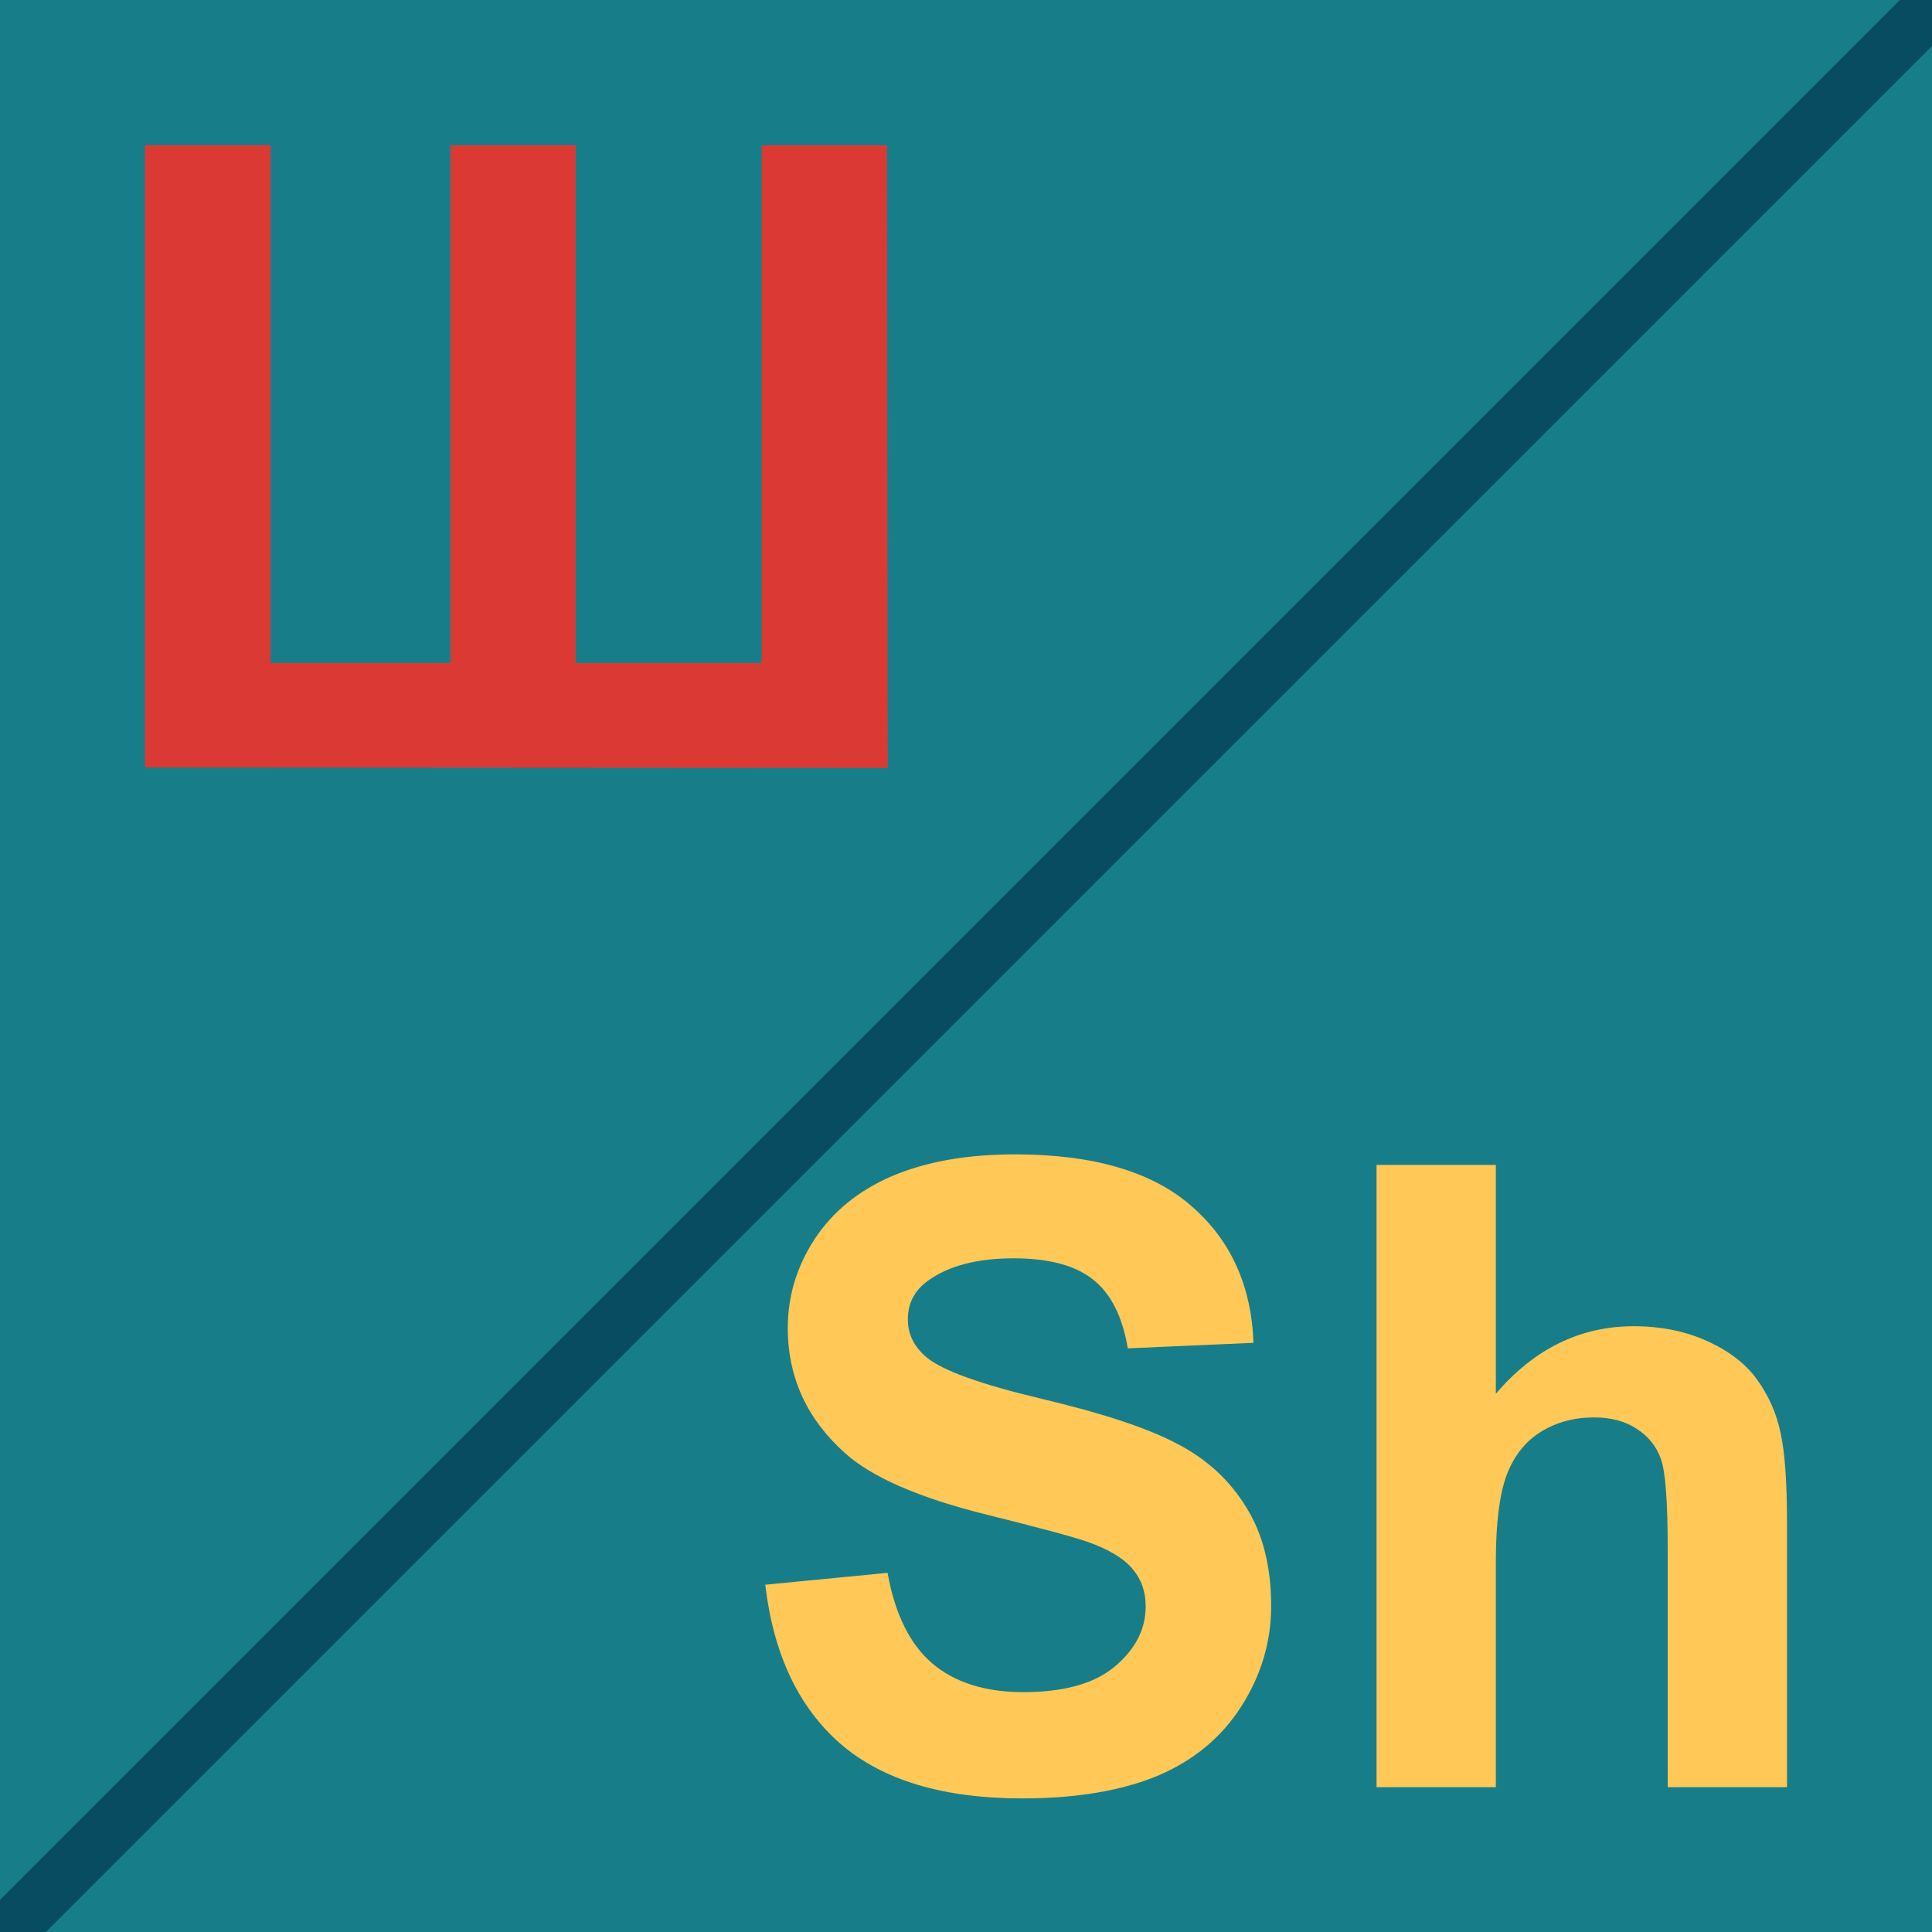 <svg xmlns="http://www.w3.org/2000/svg" viewBox="0 0 200 200">
  <rect fill="#177E89" width="200" height="200"/>
  <path fill="#084C61" d="M196.67,0L0,196.67V200h4.75L200,4.76V0H196.67z"/>
  <path fill="#DB3A34" d="M15,15.03h13.01v53.61h18.63V15.03H59.6v53.61h19.25V15.03h12.96L91.9,79.5L15,79.45 L15,15.03L15,15.03z"/>
  <path fill="#FFC857" d="M79.22,164.05l12.66-1.23c0.76,4.25,2.3,7.37,4.61,9.36c2.34,1.99,5.49,2.99,9.45,2.99 c4.19,0,7.34-0.88,9.45-2.64c2.14-1.79,3.21-3.87,3.21-6.24c0-1.52-0.45-2.81-1.36-3.87c-0.88-1.08-2.43-2.02-4.66-2.81 c-1.52-0.53-5-1.46-10.42-2.81c-6.97-1.73-11.87-3.85-14.68-6.37c-3.96-3.54-5.93-7.87-5.93-12.96c0-3.28,0.92-6.34,2.77-9.18 c1.88-2.87,4.56-5.05,8.04-6.55c3.52-1.49,7.75-2.24,12.7-2.24c8.09,0,14.17,1.77,18.24,5.32c4.1,3.54,6.25,8.28,6.46,14.19 l-13.01,0.57c-0.56-3.31-1.76-5.68-3.6-7.12c-1.82-1.46-4.56-2.2-8.22-2.2c-3.78,0-6.74,0.78-8.88,2.33c-1.38,1-2.07,2.33-2.07,4 c0,1.52,0.64,2.83,1.93,3.91c1.64,1.38,5.63,2.81,11.95,4.31s11,3.05,14.02,4.66c3.05,1.58,5.42,3.76,7.12,6.55 c1.73,2.75,2.59,6.17,2.59,10.24c0,3.69-1.03,7.15-3.08,10.37c-2.05,3.22-4.95,5.63-8.7,7.21c-3.75,1.55-8.42,2.33-14.02,2.33 c-8.14,0-14.4-1.88-18.76-5.63C82.67,176.75,80.07,171.26,79.22,164.05L79.22,164.05z"/>
  <path fill="#FFC857" d="M154.85,120.59v23.69c3.98-4.66,8.75-6.99,14.28-6.99c2.84,0,5.41,0.53,7.69,1.58 s4,2.4,5.14,4.04c1.17,1.64,1.96,3.46,2.37,5.45c0.44,1.99,0.66,5.08,0.66,9.27v27.38h-12.35v-24.65c0-4.89-0.23-8-0.7-9.32 c-0.47-1.32-1.3-2.36-2.5-3.12c-1.17-0.79-2.65-1.19-4.44-1.19c-2.05,0-3.88,0.5-5.49,1.49c-1.61,1-2.8,2.5-3.56,4.53 c-0.73,1.99-1.1,4.95-1.1,8.88v23.38H142.5v-64.42H154.85z"/>
</svg>
